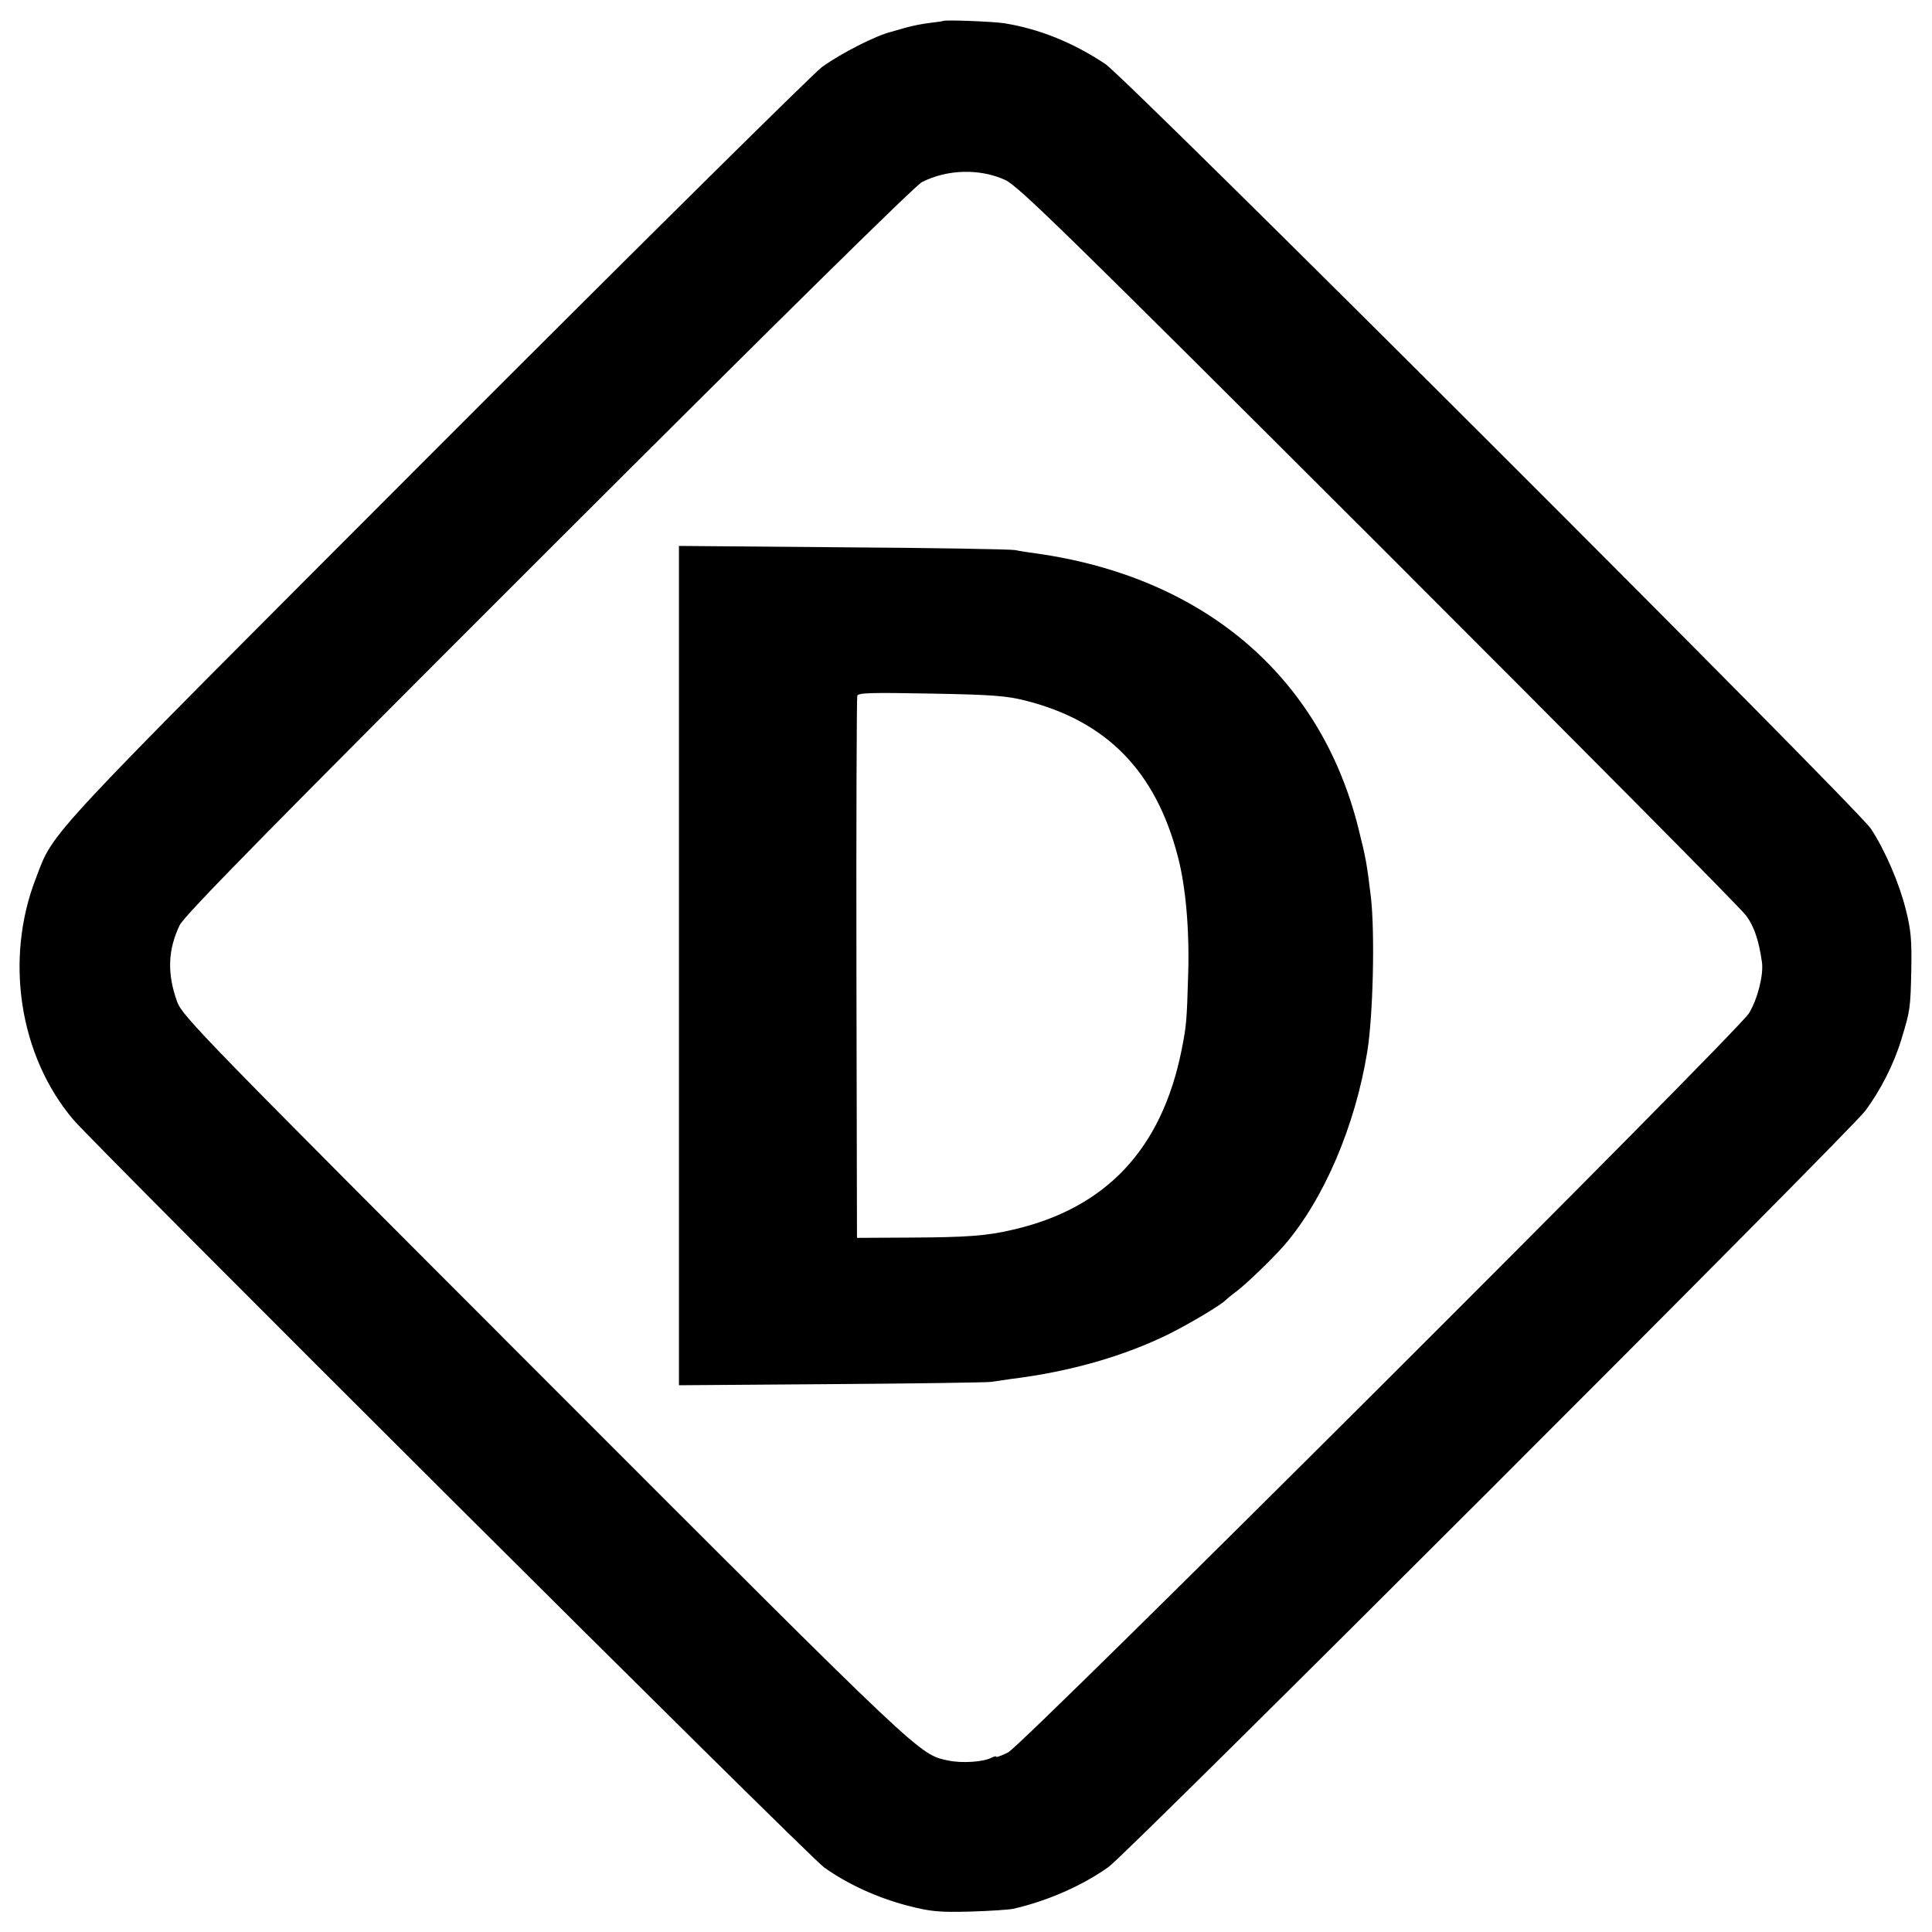 <?xml version="1.0" standalone="no"?>
<!DOCTYPE svg PUBLIC "-//W3C//DTD SVG 20010904//EN"
 "http://www.w3.org/TR/2001/REC-SVG-20010904/DTD/svg10.dtd">
<svg version="1.0" xmlns="http://www.w3.org/2000/svg"
 width="700pt" height="700pt" viewBox="0 0 700 700"
 preserveAspectRatio="xMidYMid meet">
<g transform="translate(0,700) scale(0.1,-0.1)"
fill="#000000" stroke="none">
<path d="M3417 6924 c-1 -1 -23 -4 -48 -7 -26 -3 -67 -11 -90 -18 -24 -7 -46
-13 -49 -14 -55 -13 -183 -78 -252 -128 -31 -23 -660 -645 -1396 -1382 -1446
-1448 -1384 -1381 -1452 -1557 -114 -294 -60 -643 135 -874 89 -104 2662
-2668 2721 -2710 84 -60 192 -110 304 -139 82 -21 112 -24 225 -21 72 2 142 7
156 10 123 28 251 84 346 152 67 47 2686 2665 2741 2739 56 75 104 170 131
259 32 105 33 112 36 251 2 108 -1 145 -20 220 -24 96 -75 214 -126 292 -49
75 -2696 2719 -2774 2771 -117 78 -241 128 -368 148 -39 6 -215 13 -220 8z
m225 -576 c48 -22 222 -193 1355 -1324 715 -715 1314 -1318 1330 -1342 29 -39
46 -91 57 -169 6 -46 -16 -133 -47 -184 -39 -66 -2631 -2652 -2684 -2678 -24
-12 -43 -19 -43 -16 0 3 -9 1 -19 -4 -28 -15 -106 -20 -154 -10 -108 23 -81
-2 -1458 1376 -1240 1241 -1318 1321 -1337 1373 -37 102 -34 188 9 278 18 36
323 347 1336 1359 829 828 1328 1320 1353 1333 92 47 210 50 302 8z"/>
<path d="M2460 3502 l0 -1521 548 4 c301 2 563 6 582 8 19 3 53 8 75 11 212
26 410 83 573 164 76 38 191 107 202 121 3 3 21 18 40 32 39 30 130 118 173
167 144 167 257 432 301 702 21 131 28 428 13 560 -15 124 -18 140 -46 252
-138 549 -561 908 -1168 993 -23 3 -57 8 -75 12 -18 3 -300 8 -625 10 l-593 5
0 -1520z m1258 959 c293 -75 470 -256 550 -566 28 -107 42 -264 37 -425 -5
-168 -6 -185 -24 -275 -72 -358 -273 -572 -609 -650 -97 -23 -169 -28 -377
-29 l-190 -1 -2 975 c-1 536 1 981 3 989 3 11 51 12 267 8 224 -4 274 -8 345
-26z"/>
</g>
</svg>
